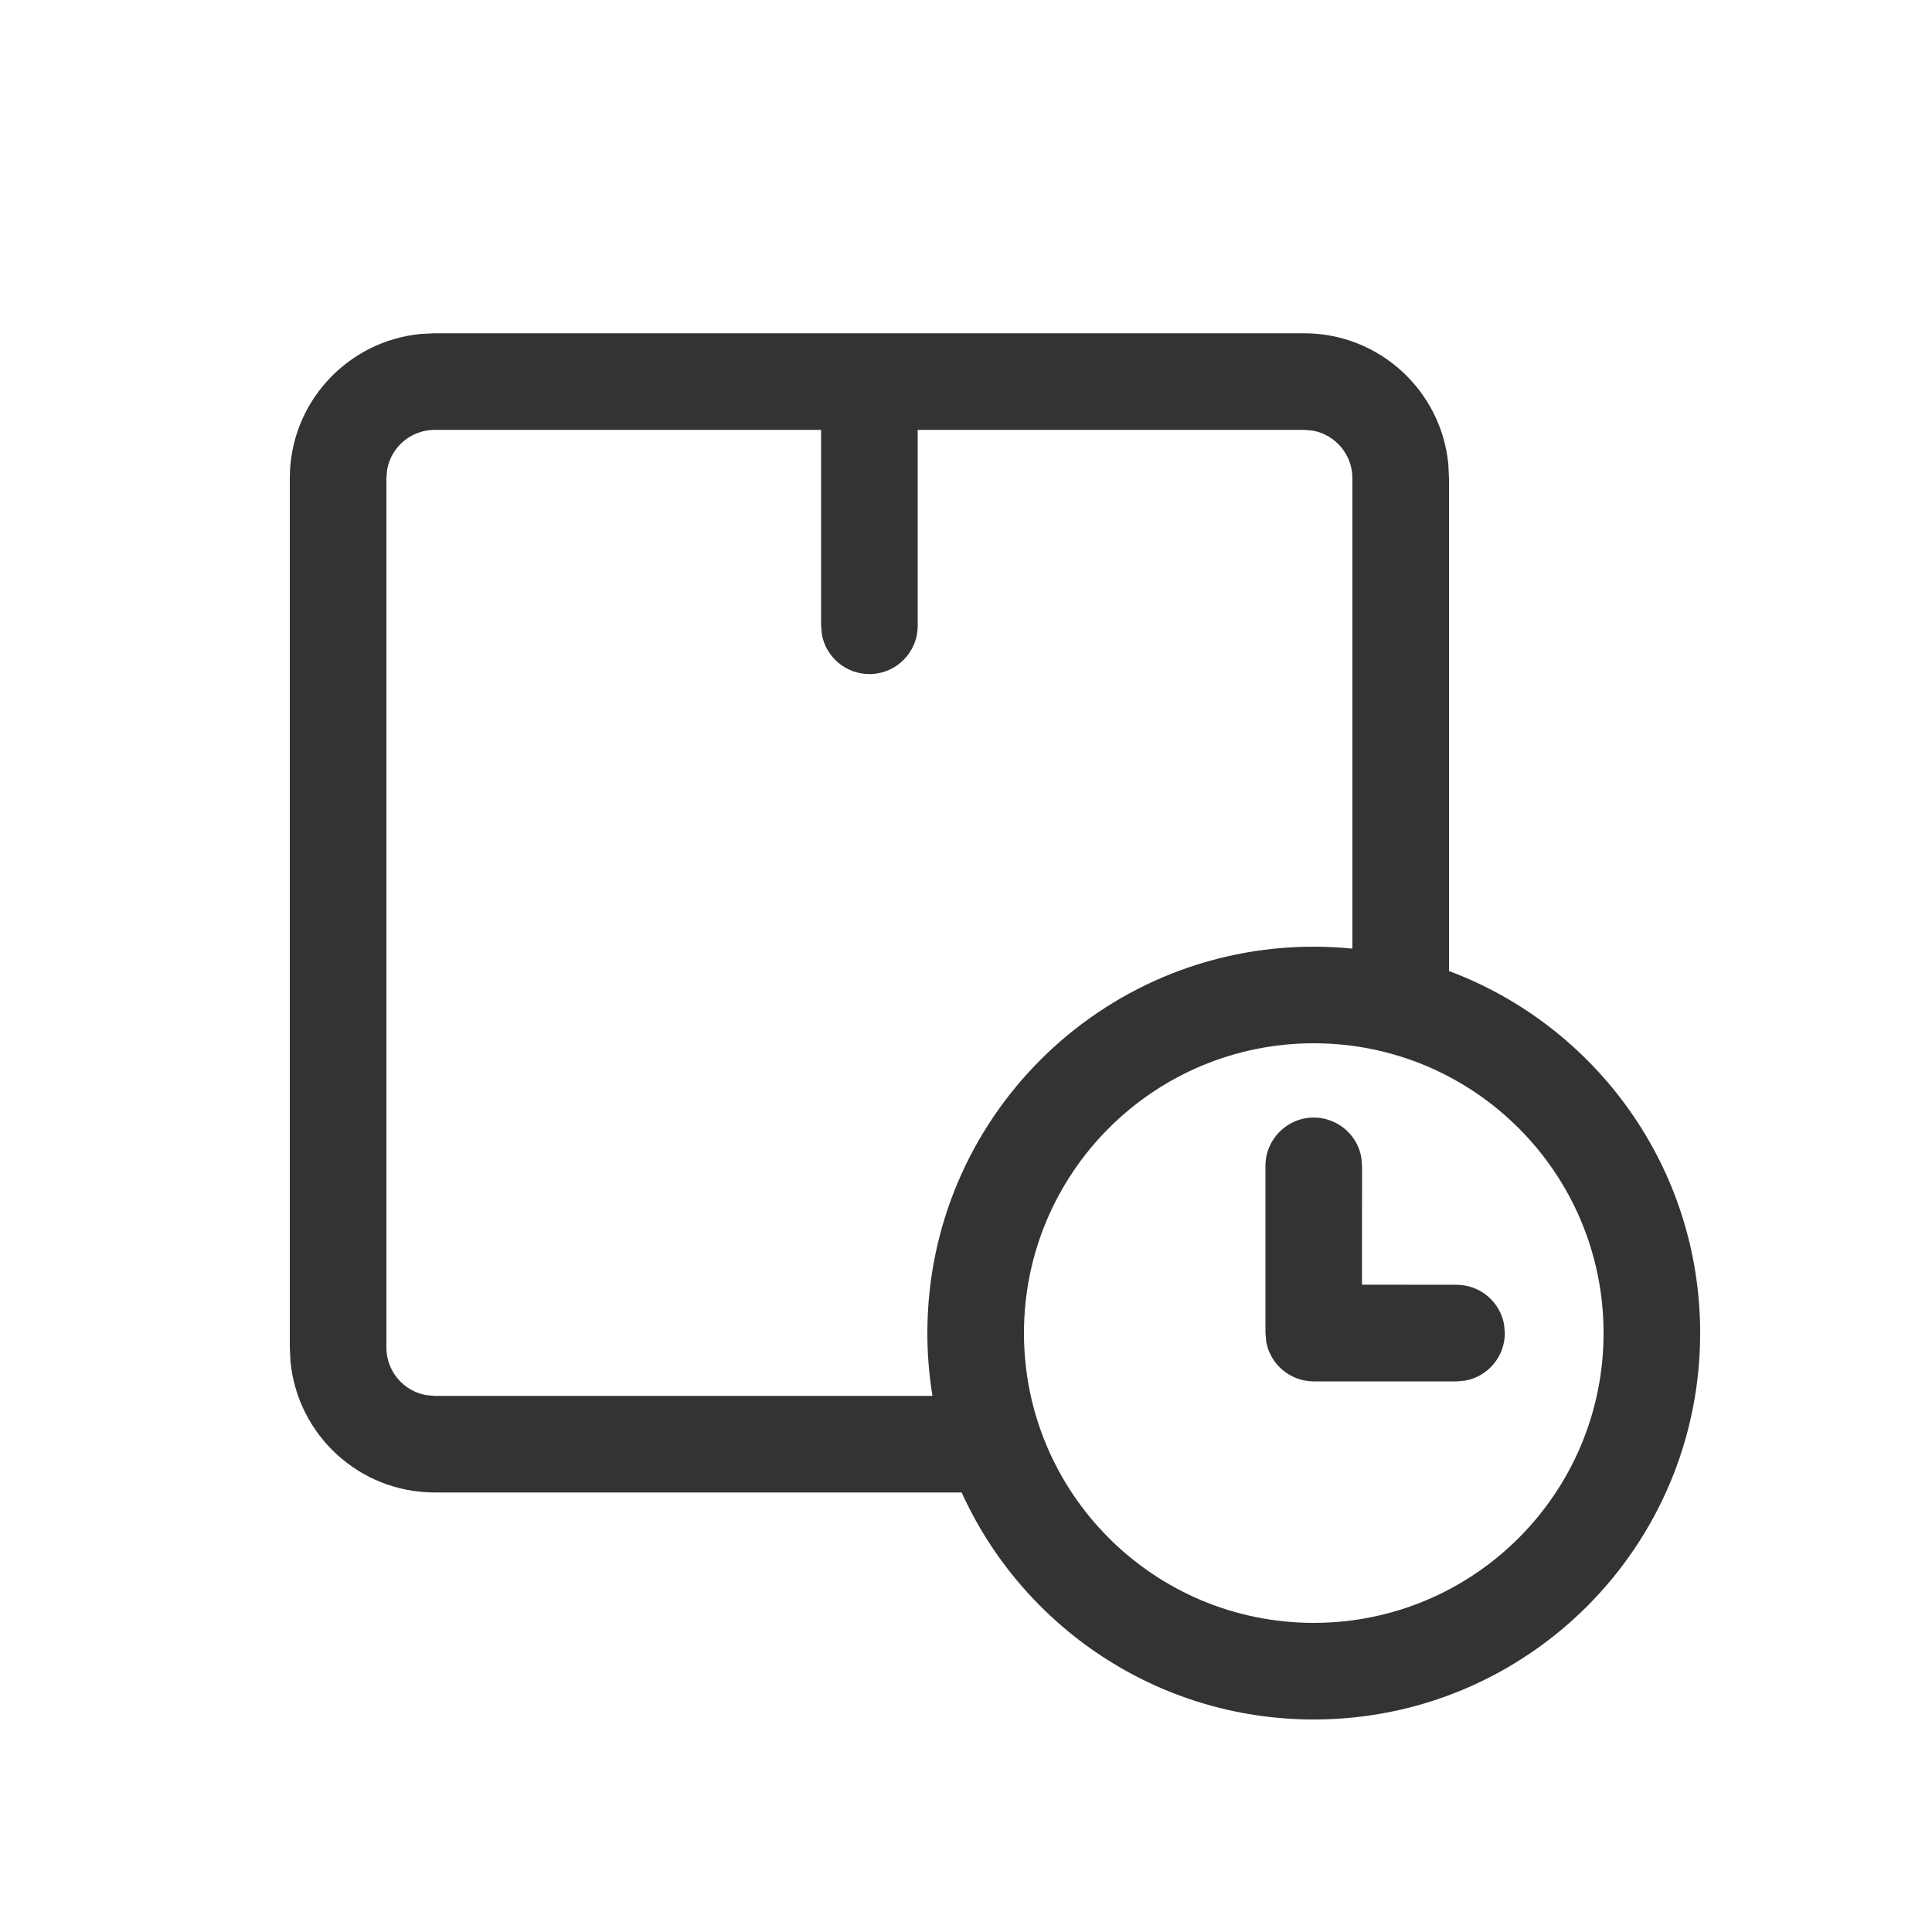 <svg xmlns="http://www.w3.org/2000/svg" width="20" height="20" viewBox="0 0 20 20">
    <g fill="none" fill-rule="evenodd">
        <path d="M0 0H20V20H0z"/>
        <path fill="#333333" d="M13.5 3.45c.78 0 1.42.595 1.493 1.356L15 4.95v5.102c1.519.568 2.6 2.032 2.6 3.748 0 2.21-1.79 4-4 4-1.62 0-3.016-.964-3.645-2.35H4.5c-.78 0-1.42-.595-1.493-1.356L3 13.95v-9c0-.78.595-1.42 1.356-1.493L4.5 3.45h9zm.1 7.35c-1.657 0-3 1.343-3 3s1.343 3 3 3 3-1.343 3-3-1.343-3-3-3zm-.1-6.35h-4v2.028c0 .276-.224.5-.5.5-.245 0-.45-.177-.492-.41l-.008-.09V4.45h-4c-.245 0-.45.177-.492.41L4 4.95v9c0 .245.177.45.41.492l.09.008h5.153c-.035-.211-.053-.428-.053-.65 0-2.21 1.79-4 4-4 .135 0 .269.007.4.02V4.95c0-.245-.177-.45-.41-.492l-.09-.008zm.1 7.119c.245 0 .45.177.492.41l.008.09-.001 1.23.979.001c.245 0 .45.177.492.41l.008.09c0 .245-.177.45-.41.492l-.09.008H13.6c-.245 0-.45-.177-.492-.41l-.008-.09v-1.731c0-.276.224-.5.5-.5z"/>
    </g>
</svg>
